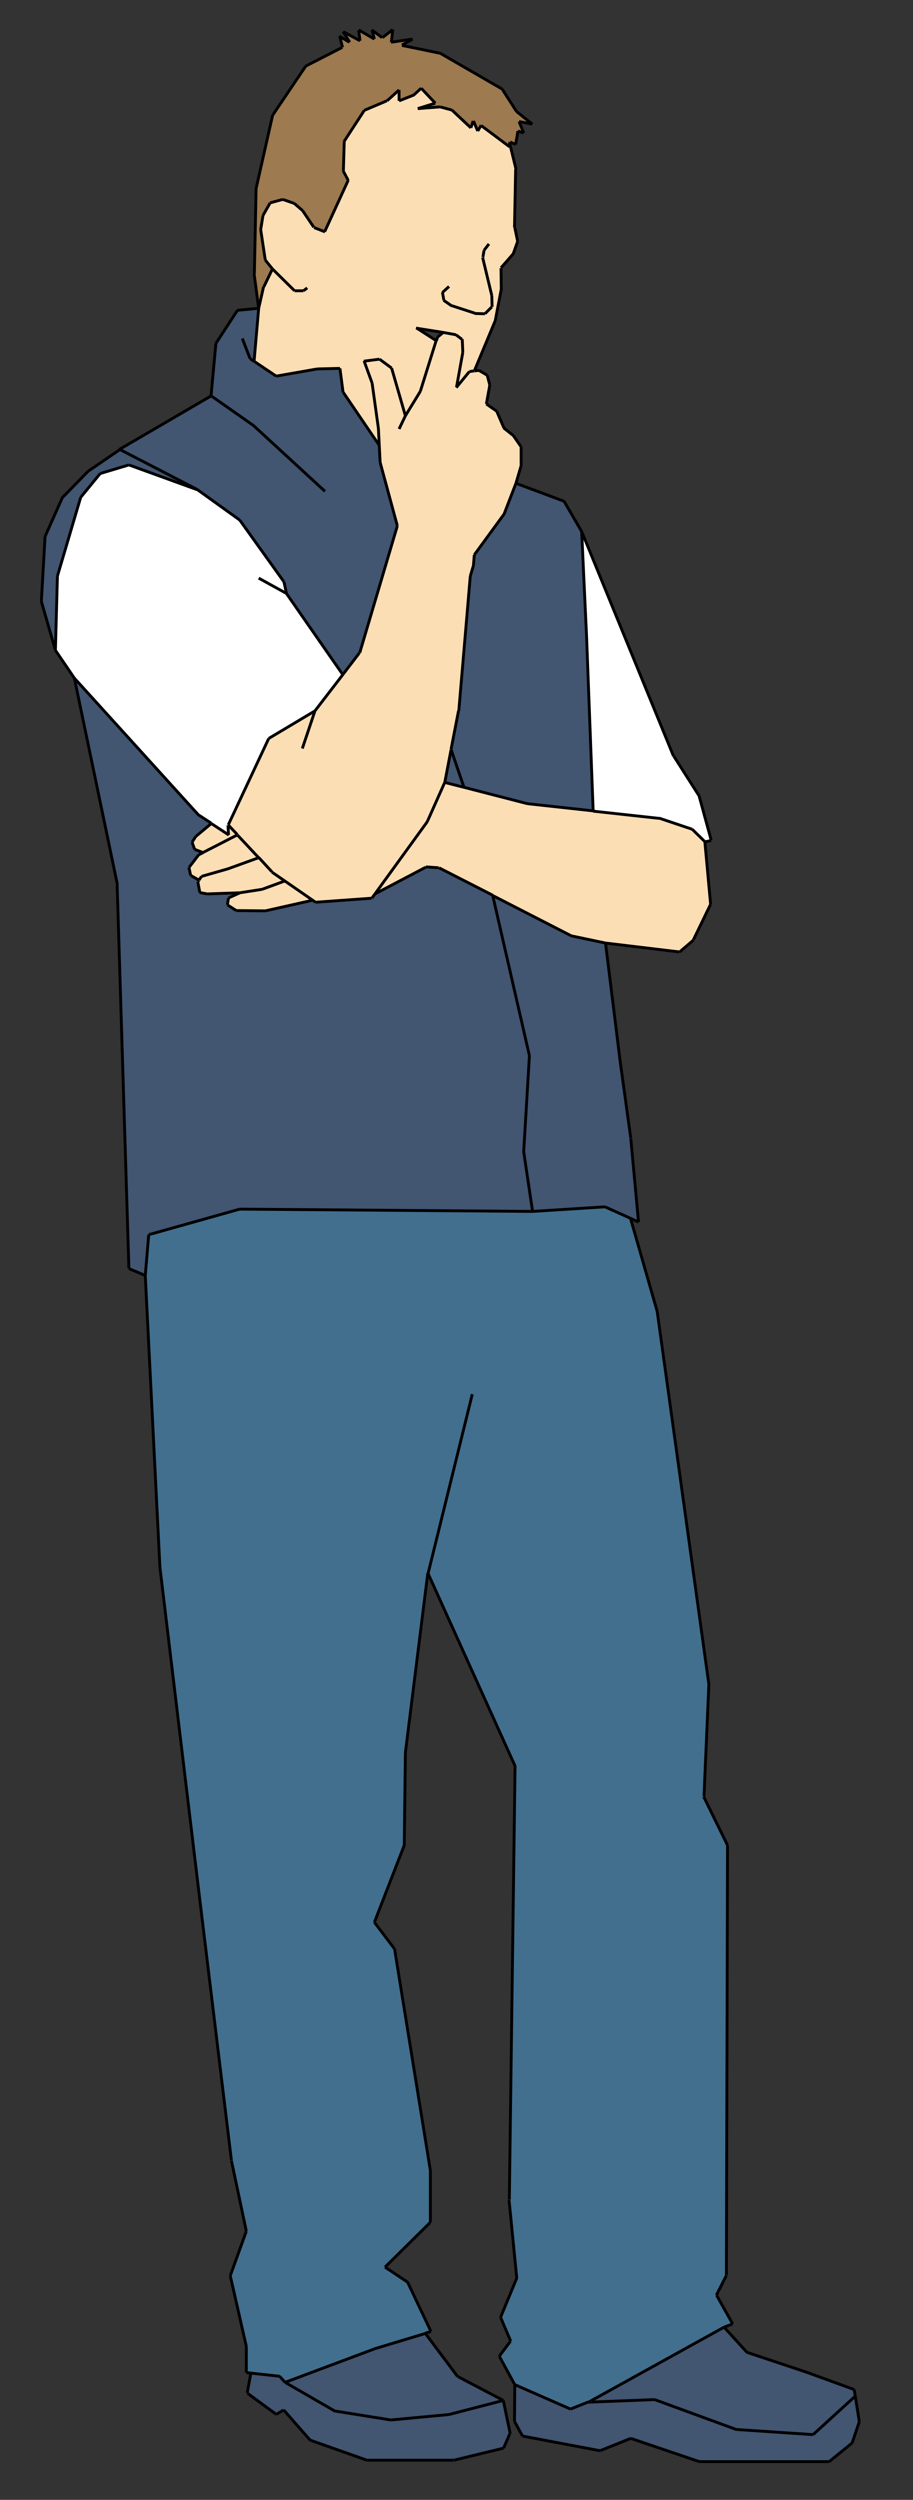 <?xml version="1.0" encoding="utf-8"?>
<!-- Generator: Adobe Illustrator 20.0.0, SVG Export Plug-In . SVG Version: 6.00 Build 0)  -->
<svg version="1.1" id="Layer_1" xmlns="http://www.w3.org/2000/svg" xmlns:xlink="http://www.w3.org/1999/xlink" x="0px" y="0px"
	 viewBox="0 0 318 870" style="enable-background:new 0 0 318 870;" xml:space="preserve">
<rect x="0" y="0" width="318" height="870" fill="#333333" stroke="none"/>
<style type="text/css">
	.st0{fill:#425571;}
	.st1{fill:#FCDEB5;}
	.st2{fill:#9D7A4F;}
	.st3{fill:#373737;}
	.st4{fill:#426F8E;}
	.st5{fill:#FFFFFF;}
	.st6{fill:none;stroke:#000000;stroke-miterlimit:10;}
</style>
<g>
	<path class="st0" d="M177.6,846.9l-2.2,5.1l-17.3,4.2h-30.2l-19.8-7l-9.2-10.5l-2.5,1.5l-10.1-7.4l1.3-7l10,1.1l1.9,2.1l17.5,10.1
		l19.3,3.1l20.3-1.9l18.9-4.9L177.6,846.9z M177.6,846.9"/>
	<path class="st1" d="M177.6,50.2l2.1,8.6l-0.4,20.4l1,4.8l-1.6,4.5l-4.2,4.8l0.1,7.4l-2.1,11l-7.3,17.5l-1.6,0.2l-4.6,5.6l2.2-12.2
		L161,118l-2.1-1.6l-4.4-0.8l-9.5-1.5l7,4.5l-5.5,17.6l-5.2,8.5l-4.8-16.6l-4.2-3.1l-5.5,0.7l2.8,7.7l2.2,15.8l0.3,5.9l-12.5-18.4
		l-1.1-8.4l-7.9,0.2l-14.3,2.5l-7.6-5.1l1.6-18.4l1.7-7.5l3-6.2l-2.5-3.1l-1.6-10.6l0.8-4.9l2.5-4.4l4.4-1.2l4,1.4l2.9,2.5l3.9,5.8
		l3.8,1.5l8.2-17.9l-1.8-3.4l0.3-10.1l7.1-10.9l7.8-3.3l4.2-3.8v3.8l5.3-2.1l2.5-2.3l4.9,5.2l-6.1,1.9l7.8-0.6l4.1,1.1l6.6,6.2
		l0.8-2.4l1.5,3.5l1.2-2l9.9,7.4L177.6,50.2z M177.6,50.2"/>
	<path class="st2" d="M113.1,80.7l-3.8-1.5l-3.9-5.8l-2.9-2.5l-4-1.4l-4.4,1.2L91.6,75l-0.8,4.9l1.6,10.6l2.5,3.1l-3,6.2l-1.7,7.5
		l-1.6-12.1l0.6-29.6l5.8-25.7L106.5,23l12.7-6.5l-1-4l3.5,2.1l-2.3-3.7l5.9,3.2l-0.5-3.7l5.5,3.2l-0.8-3.2l3.6,2.7l3.6-2.8
		l-0.5,4.4l7.5-1.1l-3.7,2.1l13.1,2.7L174.9,31l5,7.8l5.5,4.4l-4.6-0.9l1.6,4l-2-0.7l-0.8,4.7l-1.9-0.9l-0.1,0.8l-0.1,0.8l-9.9-7.4
		l-1.2,2l-1.5-3.5l-0.8,2.4l-6.6-6.2l-4.1-1.1l-7.8,0.6l6.1-1.9l-4.9-5.2l-2.5,2.3l-5.3,2.1v-3.8l-4.2,3.8l-7.8,3.3l-7.1,10.9
		l-0.3,10.1l1.8,3.4L113.1,80.7z M113.1,80.7"/>
	<path class="st3" d="M145,114.1l9.5,1.5l-2.1,1.7l-0.4,1.2L145,114.1z M145,114.1"/>
	<path class="st4" d="M97.4,827l-10-1.1l-1.7-0.2v-9.1L80.2,792l5.6-15.5l-5.2-24.6l-11.2-92.3L55.7,545.4l-5.1-101.5l1.2-14.2
		l31.7-8.9l102,0.8l25.2-1.6l8.9,4l9.3,32.4l18,129.8l-1.7,39.1l8.3,16.9L253,791.8l-3.5,6.9l5.6,10l-2.9,1.1L205,836l-6.3,2.5
		l-19.4-8.5l-5.4-9.9l3.9-5.2l-3.5-8.2l5.7-13.8l-2.7-27.3l2-151l-30.3-67l-7.8,62.4l-0.4,32.4L130.4,669l6.9,9.1l12.5,77.3v18.1
		L134.1,789l7.8,5.2l8.2,17.3l-2,0.6l-17.9,5.4l-31,11.6L97.4,827z M97.4,827"/>
	<path class="st0" d="M196.6,174.5l6.1,10.5l1.7,36.4l2.3,60.8l-22.9-2.5l-22.1-5.7l-4.5-13.2l2.6-13.4l4-46.9l1.1-3.7l0.3-3.7
		l10.3-14.1l4.2-10.9L196.6,174.5z M196.6,174.5"/>
	<path class="st5" d="M206.6,282.2l-2.3-60.8l-1.7-36.4l32,78.2l8.8,13.8l4.2,15.4l-2.2,0.5l-4.4-4.3l-11.6-3.9L206.6,282.2z
		 M206.6,282.2"/>
	<path class="st1" d="M179.7,168.2l-4.2,10.9l-10.3,14.1l-0.3,3.7l-1.1,3.7l-4,46.9l-2.6,13.4l-2.2,11.5l-6.1,13.7l-18.2,25.1
		l-1.1,1.5l-19.5,1.4l-1-0.7l-9.7-6.7l-4.5-3.1l-4.6-5l-7.4-7.9l-3.2-3.4L93.6,257l16.1-9.6l9.7-12.6l5.8-7.6l13.1-44.2l-6-22.1
		l-0.3-5.9l-0.3-5.9l-2.2-15.8l-2.8-7.7l5.5-0.7l4.2,3.1l4.8,16.6l5.2-8.5l5.5-17.6l0.4-1.2l2.1-1.7l4.4,0.8l2.1,1.6l0.2,4.6
		l-2.2,12.2l4.6-5.6l1.6-0.2l1.6-0.2l2.9,1.7l0.9,3.4l-1.2,6.6l3.6,2.5l2.5,5.8l3.4,2.7l2.7,3.9v6.6L179.7,168.2z M179.7,168.2"/>
	<path class="st0" d="M157.1,260.9l4.5,13.2l-6.7-1.7L157.1,260.9z M157.1,260.9"/>
	<path class="st1" d="M161.6,274l22.1,5.7l22.9,2.5l22.9,2.5l11.6,3.9l4.4,4.3l2,21.8l-6,12.4l-4.8,4.1l-25.8-3.1l-11.9-2.5
		l-27.3-14l-18.8-9.6l-4.5-0.3l-17.7,9.3l18.2-25.1l6.1-13.7L161.6,274z M161.6,274"/>
	<path class="st0" d="M40.8,307.9l-15-71.9l43.4,47.8l4.3,2.8l-5.4,4.5l-1.3,2l0.9,2.5l2.9,1.1l-1.6,0.8l-3.3,4.3l0.6,2.9l2.8,1.6
		l-0.4,0.5l0.7,3.7l2.6,0.5l11.5-0.4l-4,1.8l-0.4,2.4l3.1,2l10.1,0.1l16.5-3.7l1,0.7l19.5-1.4l1.1-1.5l17.7-9.3l4.5,0.3l18.8,9.6
		l12.8,55.8l-2,33.4l3.1,20.8l-102-0.8l-31.7,8.9l-1.2,14.2l-5.7-2.4L40.8,307.9z M40.8,307.9"/>
	<path class="st5" d="M25.9,236l-6.6-9.7l0.7-25.8l8.1-27.5l6.8-8.3l10-3l23.7,8.6L83.5,181l15.4,21.5l0.9,4.1l19.6,28.2l-9.7,12.6
		L93.6,257l-14.1,30.1l0.2,3.4l-6.1-4l-4.3-2.8L25.9,236z M25.9,236"/>
	<path class="st0" d="M44.9,161.8l-10,3l-6.8,8.3L20,200.5l-0.7,25.8l-4.9-17l1.3-22.6l6.1-13.7l8.9-9.1l11-7.5l26.9,13.9
		L44.9,161.8z M44.9,161.8"/>
	<path class="st0" d="M68.6,170.3l-26.9-13.9l31.9-18.6l1.7-18.3l7.5-11.5l7.5-0.7l-1.6,18.4l7.6,5.1l14.3-2.5l7.9-0.2l1.1,8.4
		l12.5,18.4l0.3,5.9l6,22.1l-13.1,44.2l-5.8,7.6l-19.6-28.2l-0.9-4.1L83.5,181L68.6,170.3z M68.6,170.3"/>
	<path class="st0" d="M297.5,831.6l0.4,2.3l-14.7,13.4l-26.8-1.8L228,835.1l-23,0.9l47.2-26.1l8.1,8.9l20.4,6.8L297.5,831.6z
		 M297.5,831.6"/>
	<path class="st0" d="M205,836l23-0.9l28.4,10.4l26.8,1.8l14.7-13.4l1.4,8.9l-2.5,7.4l-8,6.5h-45.2l-23.9-8.1l-10.7,4.3l-27-5.1
		l-2.8-5.1l0.1-12.8l19.4,8.5L205,836z M205,836"/>
	<path class="st1" d="M73.6,286.6l6.1,4l-0.2-3.4l3.2,3.4l-11.9,6.1l-2.9-1.1l-0.9-2.5l1.3-2L73.6,286.6z M73.6,286.6"/>
	<path class="st1" d="M99.2,306.6l9.7,6.7L92.4,317l-10.1-0.1l-3.1-2l0.4-2.4l4-1.8l7.7-1.2L99.2,306.6z M99.2,306.6"/>
	<path class="st1" d="M82.7,290.5l7.4,7.9l-10.8,3.9l-9.1,2.6l-0.9,1.3l-2.8-1.6l-0.6-2.9l3.3-4.3l1.6-0.8L82.7,290.5z M82.7,290.5"
		/>
	<path class="st1" d="M91.3,309.5l-7.7,1.2l-11.5,0.4l-2.6-0.5l-0.7-3.7l0.4-0.5l0.9-1.3l9.1-2.6l10.8-3.9l4.6,5l4.5,3.1L91.3,309.5
		z M91.3,309.5"/>
	<path class="st0" d="M185.5,421.6l-3.1-20.8l2-33.4l-12.8-55.8l27.3,14l11.9,2.5l5.2,41.9l3.6,26l2.7,29.1l-2.8-1.3l-8.9-4
		L185.5,421.6z M185.5,421.6"/>
	<path class="st0" d="M99.3,829.1l31-11.6l17.9-5.4l11.3,15.1l15.8,8.3l-18.9,4.9l-20.3,1.9l-19.3-3.1L99.3,829.1z M99.3,829.1"/>
	<path class="st6" d="M177.6,846.9l-2.2,5.1 M109.4,79.2l3.8,1.5 M177.6,50.2l2.1,8.6 M179.6,58.8l-0.4,20.4 M179.3,79.2l1,4.8
		 M178.7,88.4l-4.2,4.8 M174.5,93.3l0.1,7.4 M174.6,100.6l-2.1,11 M172.5,111.6l-7.3,17.5 M154.4,115.7l-9.5-1.5 M96.3,840.3
		l-10.1-7.4 M98.8,838.7l-2.5,1.5 M108,849.2l-9.2-10.5 M87.5,825.9l10,1.1 M127.8,856.2l-19.8-7 M119.5,59.4l1.8,3.4 M121.3,62.7
		l-8.2,17.9 M206.6,282.2l-2.3-60.8 M204.3,221.4l-1.7-36.4 M202.6,185l-6.1-10.5 M196.6,174.5l-16.9-6.3 M179.7,168.2l-4.2,10.9
		 M175.5,179l-10.3,14.1 M165.2,193.1l-0.3,3.7 M164.9,196.8l-1.1,3.7 M163.8,200.5l-4,46.9 M159.7,247.4l-2.6,13.4 M161.6,274
		l-4.5-13.2 M183.7,279.7l-22.1-5.7 M206.6,282.2l-22.9-2.5 M34.9,164.8l10-3 M44.9,161.8l23.7,8.6 M25.9,236l15,71.9 M40.8,307.9
		l4.1,133.6 M44.9,441.5l5.7,2.4 M50.6,443.9l1.2-14.2 M25.9,236l-6.6-9.7 M68.6,170.3l-26.9-13.9 M30.7,164l11-7.5 M21.8,173.1
		l8.9-9.1 M15.7,186.7l6.1-13.7 M14.4,209.3l1.3-22.6 M19.3,226.3l-4.9-17 M20,200.5l-0.7,25.8 M28.1,173.1L20,200.5 M34.9,164.8
		l-6.8,8.3 M297.9,833.9l-0.4-2.3 M297.5,831.6l-16.8-6.1 M280.7,825.5l-20.4-6.8 M260.3,818.8l-8.1-8.9 M205,836l47.2-26.1
		 M205,836l23-0.9 M228,835.1l28.4,10.4 M256.4,845.5l26.8,1.8 M283.2,847.3l14.7-13.4 M98.9,202.5l0.9,4.1 M83.5,181l15.4,21.5
		 M68.6,170.3L83.5,181 M25.9,236l43.4,47.8 M69.3,283.7l4.3,2.8 M73.6,286.6l6.1,4 M79.6,290.6l-0.2-3.4 M79.5,287.1L93.6,257
		 M93.6,257l16.1-9.6 M109.7,247.4l9.7-12.6 M99.8,206.6l19.6,28.2 M202.6,185l32,78.2 M234.7,263.2l8.8,13.8 M243.5,277l4.2,15.4
		 M247.7,292.5l-2.2,0.5 M50.6,443.9l5.1,101.5 M55.7,545.4l13.7,114.1 M69.4,659.5l11.2,92.3 M80.6,751.9l5.2,24.6 M85.8,776.5
		L80.2,792 M80.2,792l5.6,24.6 M85.8,816.6v9.1 M85.8,825.7l1.7,0.2 M137.3,678.1l-6.9-9.1 M150.1,811.4l-8.2-17.3 M141.9,794.2
		l-7.8-5.2 M130.4,669l10.4-26.8 M140.8,642.3l0.4-32.4 M141.2,609.9l7.8-62.4 M149.1,547.6l30.3,67 M179.4,614.5l-2,151
		 M177.3,765.6l2.7,27.3 M180,792.8l-5.7,13.8 M174.4,806.6l3.5,8.2 M177.8,814.8l-3.9,5.2 M173.9,820l5.4,9.9 M97.4,827l1.9,2.1
		 M119.4,234.8l5.8-7.6 M132.1,155l-0.3-5.9 M152,118.6l0.4-1.2 M165.2,129.1l1.6-0.2 M157.1,260.9l-2.2,11.5 M130.6,311.1l-1.1,1.5
		 M108.9,313.3l-9.7-6.7 M90.1,298.5l-7.4-7.9 M229.5,284.8l-22.9-2.5 M92.4,317l-10.1-0.1 M82.3,316.9l-3.1-2 M79.2,314.9l0.4-2.4
		 M79.6,312.5l4-1.8 M83.6,310.7l7.7-1.2 M91.3,309.5l7.9-2.9 M83.6,310.7l-11.5,0.4 M72.1,311.1l-2.6-0.5 M69.6,310.6l-0.7-3.7
		 M68.9,306.9l0.4-0.5 M70.2,305l9.1-2.6 M79.3,302.4l10.8-3.9 M69.3,306.3l-2.8-1.6 M66.4,304.7l-0.6-2.9 M65.9,301.8l3.3-4.3
		 M69.2,297.5l1.6-0.8 M70.7,296.7l-2.9-1.1 M67.8,295.6l-0.9-2.5 M66.9,293.1l1.3-2 M185.5,421.6l-3.1-20.8 M182.4,400.8l2-33.4
		 M184.4,367.4l-12.8-55.8 M141.2,144.7l5.2-8.5 M146.4,136.2l5.5-17.6 M152.3,117.4l2.1-1.7 M154.4,115.7l4.4,0.8 M158.8,116.5
		l2.1,1.6 M161,118l0.2,4.6 M161.2,122.6l-2.2,12.2 M158.9,134.9l4.6-5.6 M170.6,134l-1.2,6.6 M169.4,140.6l3.6,2.5 M175.4,148.9
		l3.4,2.7 M178.8,151.6l2.7,3.9 M181.5,155.5v6.6 M181.5,162.1l-1.8,6.1 M90.1,107.3l1.7-7.5 M91.9,99.8l3-6.2 M105.4,73.3l3.9,5.8
		 M90.1,107.3l-1.6-12.1 M129.4,312.6l-19.5,1.4 M109.9,314l-1-0.7 M94.7,303.4l-4.6-5 M219.6,424l2.8,1.3 M171.7,311.7l27.3,14
		 M161.6,274l-6.7-1.7 M69.3,306.3l0.9-1.3 M70.7,296.7l11.9-6.1 M148.1,812l2-0.6 M179.3,829.9l19.4,8.5 M88.6,95.2l0.6-29.6
		 M89.2,65.6l5.8-25.7 M132.1,155l-12.5-18.4 M119.5,136.6l-1.1-8.4 M118.4,128.2l-7.9,0.2 M110.5,128.4l-14.3,2.5 M96.2,130.9
		l-7.6-5.1 M90.1,107.3l-1.6,18.4 M177.6,50.2l-0.1,0.8 M105.4,73.3l-2.9-2.5 M99.2,306.6l-4.5-3.1 M82.7,290.5l-3.2-3.4
		 M252.2,809.9l2.9-1.1 M102.5,70.8l-4-1.4 M98.5,69.4l-4.4,1.2 M94.1,70.6L91.6,75 M91.6,75l-0.8,4.9 M90.8,79.9l1.6,10.6
		 M92.4,90.5l2.5,3.1 M83.5,420.8l102,0.8 M185.5,421.6l25.2-1.6 M210.7,420l8.9,4 M222.4,425.3l-2.7-29.1 M130.6,311.1l17.7-9.3
		 M219.7,396.1l-3.6-26 M216.1,370.1l-5.2-41.9 M148.3,301.7l4.5,0.3 M152.9,302l18.8,9.6 M199,325.7l11.9,2.5 M210.9,328.2
		l25.8,3.1 M236.7,331.3l4.8-4.1 M241.5,327.1l6-12.4 M247.5,314.7l-2-21.8 M245.5,292.9l-4.4-4.3 M241.1,288.6l-11.6-3.9
		 M108.9,313.3L92.4,317 M90.1,107.3l-7.5,0.7 M82.7,108l-7.5,11.5 M75.2,119.5l-1.7,18.3 M73.5,137.8l-31.9,18.6 M125.3,227.2
		l13.1-44.2 M138.4,183l-6-22.1 M132.4,160.9l-0.3-5.9 M131.8,149.1l-2.2-15.8 M129.6,133.3l-2.8-7.7 M126.7,125.7l5.5-0.7
		 M132.2,125l4.2,3.1 M136.4,128.1l4.8,16.6 M163.5,129.3l1.6-0.2"/>
	<path class="st6" d="M173,143.1l2.5,5.8 M166.8,128.9l2.9,1.7 M169.7,130.6l0.9,3.4 M68.2,291.1l5.4-4.5 M198.7,838.4l6.3-2.5
		 M255.2,808.8l-5.6-10 M249.5,798.8l3.5-6.9 M228.9,456.4l-9.3-32.4 M253,791.8l0.4-149.6 M253.4,642.2l-8.3-16.9 M245.2,625.2
		l1.7-39.1 M246.9,586.2l-18-129.8 M134.1,789l15.7-15.5 M149.9,773.5v-18.1 M149.9,755.4l-12.5-77.3 M179.3,829.9l-0.1,12.8
		 M179.2,842.7l2.8,5.1 M182,847.8l27,5.1 M209,852.9l10.7-4.3 M219.7,848.6l23.9,8.1 M296.8,850.2l2.5-7.4 M299.3,842.8l-1.4-8.9
		 M95.1,39.9L106.5,23 M106.5,23l12.7-6.5 M119.3,16.5l-1-4 M118.2,12.6l3.5,2.1 M121.8,14.7l-2.3-3.7 M119.5,11l5.9,3.2
		 M125.4,14.2l-0.5-3.7 M136.8,10.3l-0.5,4.4 M124.9,10.4l5.5,3.2 M130.4,13.6l-0.8-3.2 M129.5,10.4l3.6,2.7 M133.2,13.1l3.6-2.8
		 M136.2,14.7l7.5-1.1 M143.7,13.6l-3.7,2.1 M140,15.8l13.1,2.7 M153.1,18.4L174.9,31 M174.9,31l5,7.8 M179.9,38.8l5.5,4.4
		 M185.4,43.2l-4.6-0.9 M180.8,42.3l1.6,4 M182.4,46.3l-2-0.7 M180.4,45.6l-0.8,4.7 M179.6,50.3l-1.9-0.9 M177.6,49.4l-0.1,0.8
		 M177.5,51.1l-9.9-7.4 M167.6,43.6l-1.2,2 M166.4,45.6l-1.5-3.5 M164.8,42.1l-0.8,2.4 M164,44.5l-6.6-6.2 M157.4,38.3l-4.1-1.1
		 M153.3,37.2l-7.8,0.6 M145.5,37.8l6.1-1.9 M151.6,35.9l-4.9-5.2 M126.9,38.4l-7.1,10.9 M119.9,49.3l-0.3,10.1 M243.6,856.7h45.2
		 M288.8,856.7l8-6.5 M130.6,311.1l18.2-25.1 M148.8,286l6.1-13.7 M152,118.6l-7-4.5 M127.8,856.2h30.2 M86.1,832.8l1.3-7
		 M99.3,829.1l31-11.6 M175.4,852l-17.3,4.2 M116.8,839.1l19.3,3.1 M175.3,835.4l2.4,11.5 M130.2,817.5l17.9-5.4 M99.3,829.1
		l17.5,10.1 M136.1,842.2l20.3-1.9 M156.4,840.3l18.9-4.9 M159.5,827.1l15.8,8.3 M148.1,812l11.3,15.1 M51.8,429.7l31.7-8.9
		 M126.9,38.4l7.8-3.3 M134.8,35.1l4.2-3.8 M139,31.3v3.8 M139,35.1l5.3-2.1 M144.2,33l2.5-2.3 M180.3,84l-1.6,4.5 M105.7,101.2
		l1.3-1 M170.3,84.9l-1.7,2.2 M168.6,87.1l-0.2,1.2 M168.1,89.6l3.2,13.3 M171.3,102.9l0.1,3.9 M171.3,106.8l-2.4,2.4 M168.9,109.2
		l-3.6-0.1 M156.4,99.7l-2.3,2.1 M154.1,101.7l0.5,2.8 M154.5,104.5l2.9,2 M87.1,124.8l1.4,1 M90.1,201.2l9.8,5.4 M88.3,148.1
		l24.9,22.9 M168.4,88.3l-0.2,1.2 M102.6,101.2h3.1 M105.3,260.5l4.4-13.1 M139,149.3l2.2-4.6 M174.6,100.6l0,0.2 M88.3,148.1
		l-14.7-10.3 M87.1,124.8l-2.7-7 M157.4,106.4l8,2.6 M102.6,101.2l-7.7-7.6 M149.1,547.6l15.4-62.4"/>
</g>
</svg>
